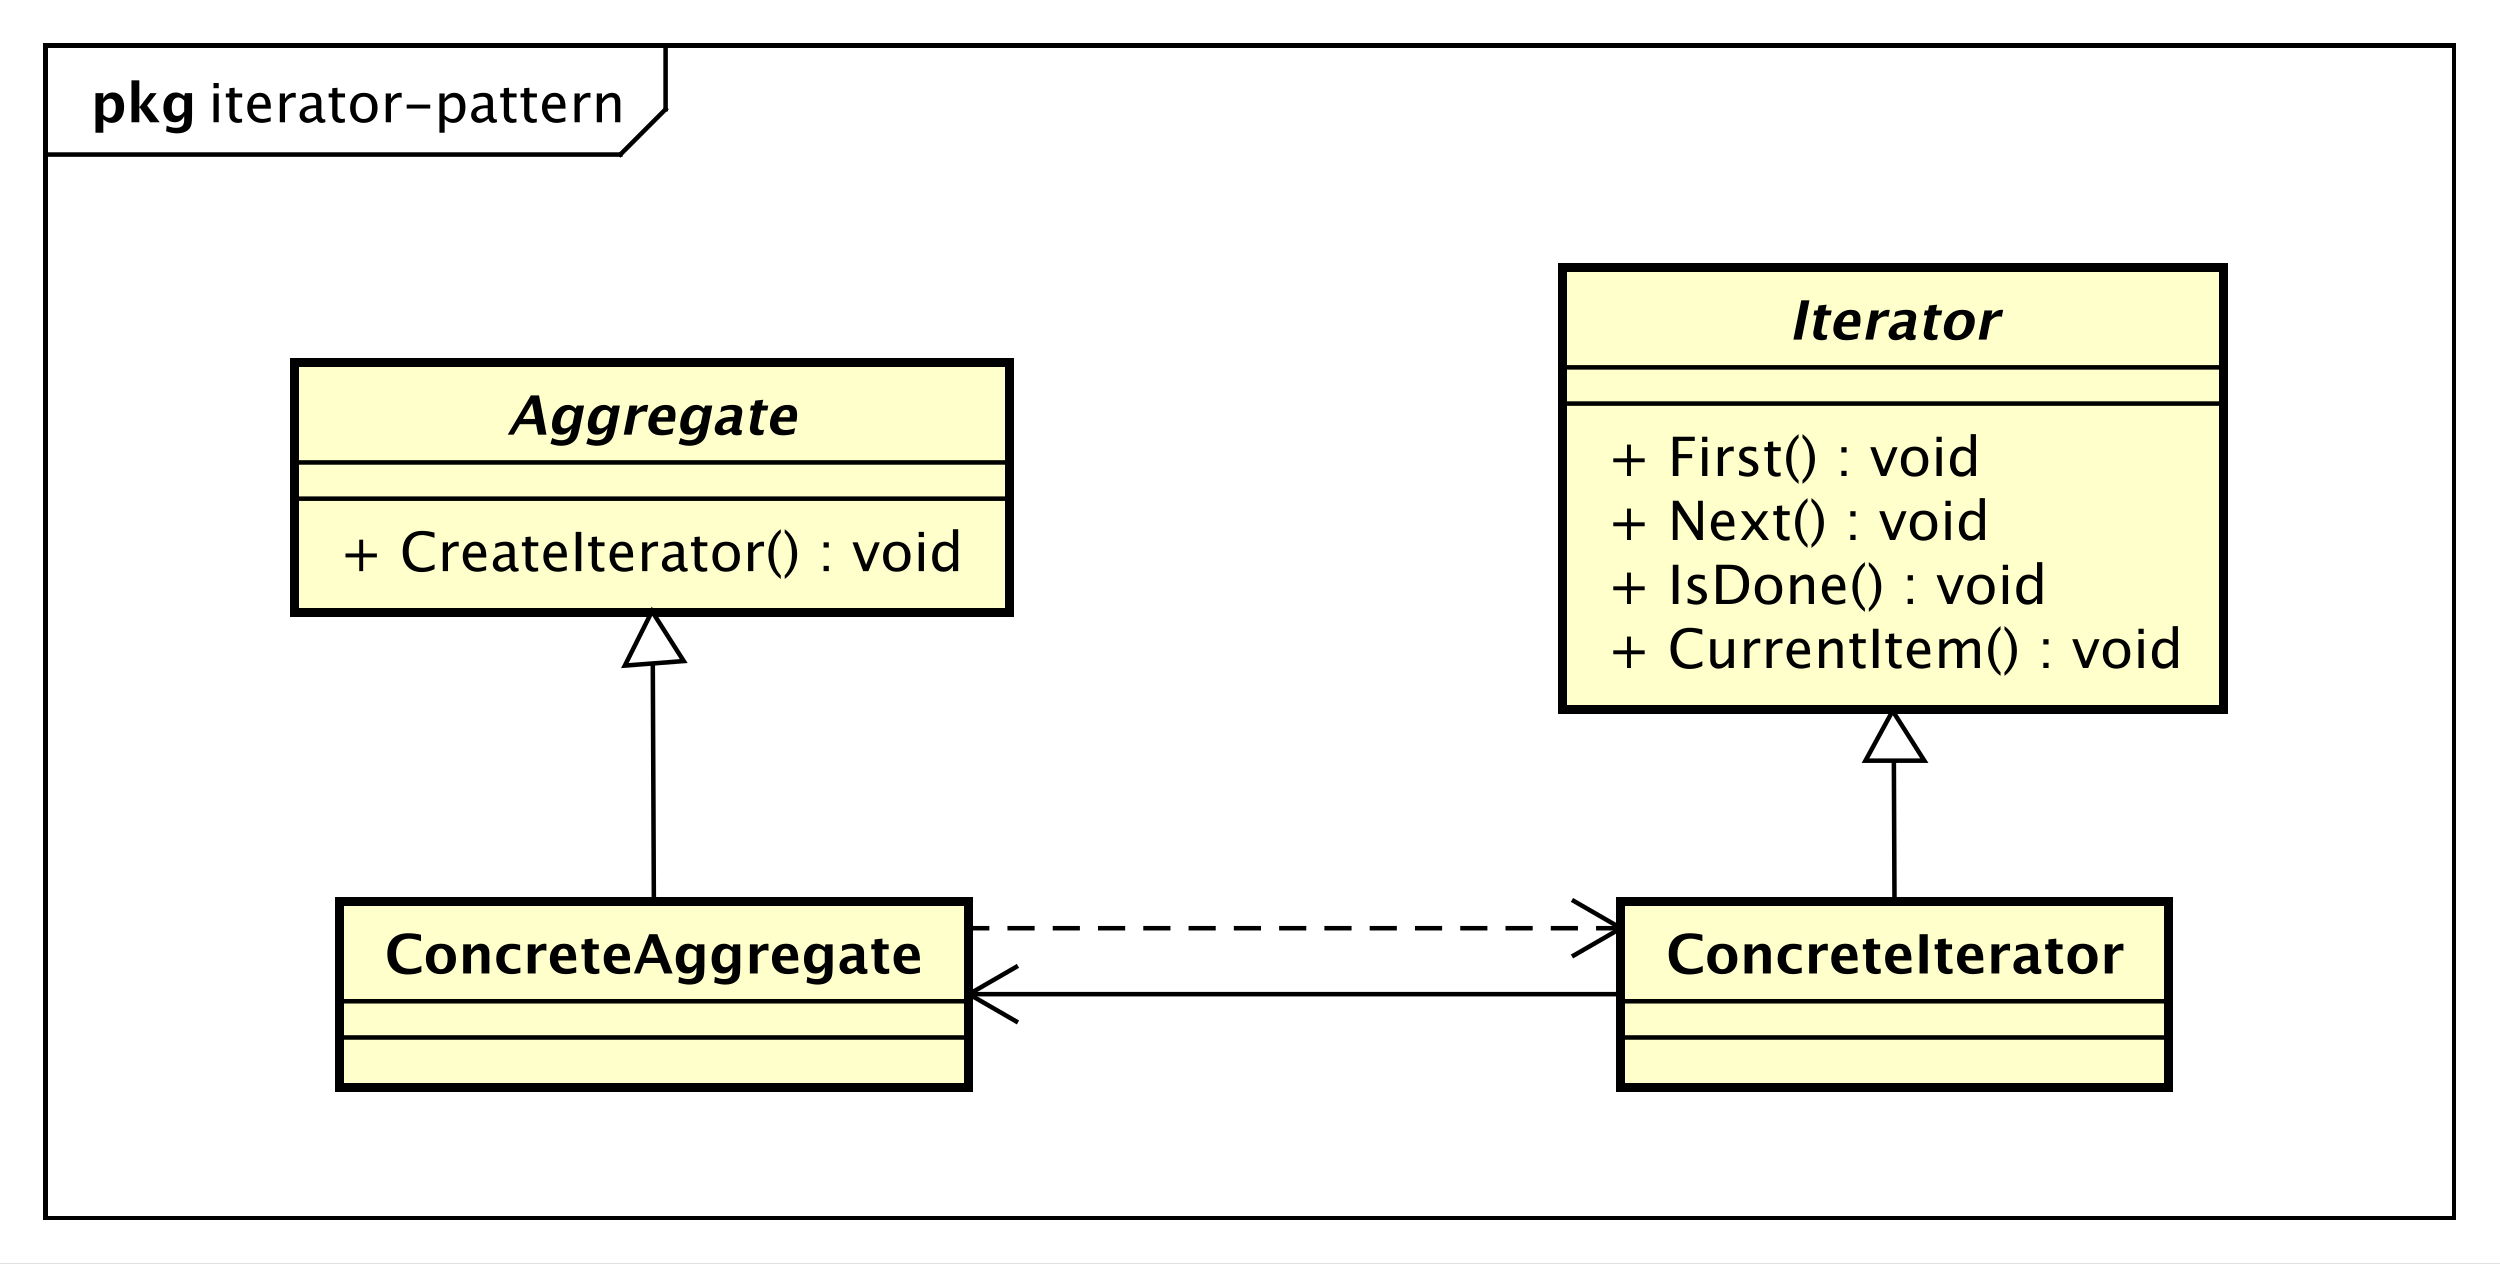 <?xml version="1.0" encoding="UTF-8"?>
<!DOCTYPE svg PUBLIC '-//W3C//DTD SVG 1.0//EN'
          'http://www.w3.org/TR/2001/REC-SVG-20010904/DTD/svg10.dtd'>
<svg xmlns:xlink="http://www.w3.org/1999/xlink" style="fill-opacity:1; color-rendering:auto; color-interpolation:auto; text-rendering:auto; stroke:black; stroke-linecap:square; stroke-miterlimit:10; shape-rendering:auto; stroke-opacity:1; fill:black; stroke-dasharray:none; font-weight:normal; stroke-width:1; font-family:&apos;Dialog&apos;; font-style:normal; stroke-linejoin:miter; font-size:12; stroke-dashoffset:0; image-rendering:auto;" width="736" height="372" xmlns="http://www.w3.org/2000/svg"
><rect width="100%" height="100%" fill="#808080" stroke="none"/><!--Generated by the Batik Graphics2D SVG Generator--><defs id="genericDefs"
  /><g
  ><defs id="defs1"
    ><clipPath clipPathUnits="userSpaceOnUse" id="clipPath1"
      ><path d="M0 0 L736 0 L736 372 L0 372 L0 0 Z"
      /></clipPath
      ><clipPath clipPathUnits="userSpaceOnUse" id="clipPath2"
      ><path d="M0 0 L552 0 L552 279 L0 279 L0 0 Z"
      /></clipPath
      ><clipPath clipPathUnits="userSpaceOnUse" id="clipPath3"
      ><path d="M-46 -27 L506 -27 L506 252 L-46 252 L-46 -27 Z"
      /></clipPath
      ><clipPath clipPathUnits="userSpaceOnUse" id="clipPath4"
      ><path d="M-20 -27 L532 -27 L532 252 L-20 252 L-20 -27 Z"
      /></clipPath
      ><clipPath clipPathUnits="userSpaceOnUse" id="clipPath5"
      ><path d="M-75 -126.133 L477 -126.133 L477 152.867 L-75 152.867 L-75 -126.133 Z"
      /></clipPath
      ><clipPath clipPathUnits="userSpaceOnUse" id="clipPath6"
      ><path d="M-112 -96 L440 -96 L440 183 L-112 183 L-112 -96 Z"
      /></clipPath
      ><clipPath clipPathUnits="userSpaceOnUse" id="clipPath7"
      ><path d="M-85 -215 L467 -215 L467 64 L-85 64 L-85 -215 Z"
      /></clipPath
      ><clipPath clipPathUnits="userSpaceOnUse" id="clipPath8"
      ><path d="M-355 -147.531 L197 -147.531 L197 131.469 L-355 131.469 L-355 -147.531 Z"
      /></clipPath
      ><clipPath clipPathUnits="userSpaceOnUse" id="clipPath9"
      ><path d="M-355 -133.398 L197 -133.398 L197 145.602 L-355 145.602 L-355 -133.398 Z"
      /></clipPath
      ><clipPath clipPathUnits="userSpaceOnUse" id="clipPath10"
      ><path d="M-355 -119.266 L197 -119.266 L197 159.734 L-355 159.734 L-355 -119.266 Z"
      /></clipPath
      ><clipPath clipPathUnits="userSpaceOnUse" id="clipPath11"
      ><path d="M-355 -105.133 L197 -105.133 L197 173.867 L-355 173.867 L-355 -105.133 Z"
      /></clipPath
      ><clipPath clipPathUnits="userSpaceOnUse" id="clipPath12"
      ><path d="M-395 -75 L157 -75 L157 204 L-395 204 L-395 -75 Z"
      /></clipPath
      ><clipPath clipPathUnits="userSpaceOnUse" id="clipPath13"
      ><path d="M-368 -215 L184 -215 L184 64 L-368 64 L-368 -215 Z"
      /></clipPath
    ></defs
    ><g style="fill:white; stroke:white;"
    ><rect x="0" y="0" width="736" style="clip-path:url(#clipPath1); stroke:none;" height="372"
    /></g
    ><g style="text-rendering:geometricPrecision; shape-rendering:crispEdges;" transform="scale(1.333,1.333)"
    ><rect x="10" y="10" width="532" style="fill:none; clip-path:url(#clipPath2);" height="259"
      /><line x1="147" x2="147" y1="11" style="clip-path:url(#clipPath2); fill:none; text-rendering:optimizeLegibility; shape-rendering:auto;" y2="24.133"
      /><line x1="147" x2="137" y1="24.133" style="clip-path:url(#clipPath2); fill:none; text-rendering:optimizeLegibility; shape-rendering:auto;" y2="34.133"
      /><line x1="137" x2="10" y1="34.133" style="clip-path:url(#clipPath2); fill:none; text-rendering:optimizeLegibility; shape-rendering:auto;" y2="34.133"
    /></g
    ><g style="font-family:sans-serif; text-rendering:optimizeLegibility;" transform="matrix(1.333,0,0,1.333,0,0) translate(46,27)"
    ><path d="M1.154 0 L1.154 -6.363 L2.309 -6.363 L2.309 0 ZM1.154 -7.518 L1.154 -8.672 L2.309 -8.672 L2.309 -7.518 ZM6.533 0.146 Q5.654 0.146 5.162 -0.357 Q4.67 -0.861 4.67 -1.758 L4.67 -5.496 L3.873 -5.496 L3.873 -6.363 L4.67 -6.363 L4.67 -7.518 L5.824 -7.629 L5.824 -6.363 L7.488 -6.363 L7.488 -5.496 L5.824 -5.496 L5.824 -1.969 Q5.824 -0.721 6.902 -0.721 Q7.131 -0.721 7.459 -0.797 L7.459 0 Q6.926 0.146 6.533 0.146 ZM13.775 -0.205 Q12.615 0.146 11.789 0.146 Q10.383 0.146 9.495 -0.788 Q8.607 -1.723 8.607 -3.211 Q8.607 -4.658 9.39 -5.584 Q10.172 -6.51 11.391 -6.51 Q12.545 -6.51 13.175 -5.689 Q13.805 -4.869 13.805 -3.357 L13.799 -3 L9.785 -3 Q10.037 -0.732 12.006 -0.732 Q12.727 -0.732 13.775 -1.119 ZM9.838 -3.867 L12.645 -3.867 Q12.645 -5.643 11.32 -5.643 Q9.99 -5.643 9.838 -3.867 ZM15.797 0 L15.797 -6.363 L16.951 -6.363 L16.951 -5.168 Q17.637 -6.504 18.943 -6.504 Q19.119 -6.504 19.312 -6.475 L19.312 -5.396 Q19.014 -5.496 18.785 -5.496 Q17.689 -5.496 16.951 -4.195 L16.951 0 ZM23.988 -0.809 Q22.951 0.146 21.99 0.146 Q21.199 0.146 20.678 -0.349 Q20.156 -0.844 20.156 -1.6 Q20.156 -2.643 21.032 -3.202 Q21.908 -3.762 23.543 -3.762 L23.818 -3.762 L23.818 -4.529 Q23.818 -5.637 22.682 -5.637 Q21.768 -5.637 20.707 -5.074 L20.707 -6.029 Q21.873 -6.504 22.893 -6.504 Q23.959 -6.504 24.466 -6.023 Q24.973 -5.543 24.973 -4.529 L24.973 -1.647 Q24.973 -0.656 25.582 -0.656 Q25.658 -0.656 25.805 -0.68 L25.887 -0.041 Q25.494 0.146 25.02 0.146 Q24.211 0.146 23.988 -0.809 ZM23.818 -1.435 L23.818 -3.082 L23.432 -3.094 Q22.482 -3.094 21.896 -2.733 Q21.311 -2.373 21.311 -1.787 Q21.311 -1.371 21.604 -1.084 Q21.896 -0.797 22.318 -0.797 Q23.039 -0.797 23.818 -1.435 ZM29.244 0.146 Q28.365 0.146 27.873 -0.357 Q27.381 -0.861 27.381 -1.758 L27.381 -5.496 L26.584 -5.496 L26.584 -6.363 L27.381 -6.363 L27.381 -7.518 L28.535 -7.629 L28.535 -6.363 L30.199 -6.363 L30.199 -5.496 L28.535 -5.496 L28.535 -1.969 Q28.535 -0.721 29.613 -0.721 Q29.842 -0.721 30.17 -0.797 L30.17 0 Q29.637 0.146 29.244 0.146 ZM34.312 0.146 Q32.947 0.146 32.133 -0.759 Q31.318 -1.664 31.318 -3.182 Q31.318 -4.717 32.136 -5.61 Q32.953 -6.504 34.353 -6.504 Q35.754 -6.504 36.571 -5.61 Q37.389 -4.717 37.389 -3.193 Q37.389 -1.635 36.568 -0.744 Q35.748 0.146 34.312 0.146 ZM34.33 -0.721 Q36.164 -0.721 36.164 -3.193 Q36.164 -5.637 34.353 -5.637 Q32.549 -5.637 32.549 -3.182 Q32.549 -0.721 34.33 -0.721 ZM39.193 0 L39.193 -6.363 L40.348 -6.363 L40.348 -5.168 Q41.033 -6.504 42.34 -6.504 Q42.516 -6.504 42.709 -6.475 L42.709 -5.396 Q42.41 -5.496 42.182 -5.496 Q41.086 -5.496 40.348 -4.195 L40.348 0 ZM43.816 -3.035 L43.816 -3.902 L49.02 -3.902 L49.02 -3.035 ZM51.047 2.314 L51.047 -6.363 L52.201 -6.363 L52.201 -5.168 Q52.91 -6.504 54.328 -6.504 Q55.477 -6.504 56.136 -5.666 Q56.795 -4.828 56.795 -3.375 Q56.795 -1.793 56.048 -0.823 Q55.301 0.146 54.082 0.146 Q52.951 0.146 52.201 -0.721 L52.201 2.314 ZM52.201 -1.518 Q53.092 -0.721 53.9 -0.721 Q55.565 -0.721 55.565 -3.258 Q55.565 -5.496 54.088 -5.496 Q53.121 -5.496 52.201 -4.447 ZM61.881 -0.809 Q60.844 0.146 59.883 0.146 Q59.092 0.146 58.57 -0.349 Q58.049 -0.844 58.049 -1.6 Q58.049 -2.643 58.925 -3.202 Q59.801 -3.762 61.435 -3.762 L61.711 -3.762 L61.711 -4.529 Q61.711 -5.637 60.574 -5.637 Q59.66 -5.637 58.6 -5.074 L58.6 -6.029 Q59.766 -6.504 60.785 -6.504 Q61.852 -6.504 62.358 -6.023 Q62.865 -5.543 62.865 -4.529 L62.865 -1.647 Q62.865 -0.656 63.475 -0.656 Q63.551 -0.656 63.697 -0.68 L63.779 -0.041 Q63.387 0.146 62.912 0.146 Q62.103 0.146 61.881 -0.809 ZM61.711 -1.435 L61.711 -3.082 L61.324 -3.094 Q60.375 -3.094 59.789 -2.733 Q59.203 -2.373 59.203 -1.787 Q59.203 -1.371 59.496 -1.084 Q59.789 -0.797 60.211 -0.797 Q60.932 -0.797 61.711 -1.435 ZM67.137 0.146 Q66.258 0.146 65.766 -0.357 Q65.273 -0.861 65.273 -1.758 L65.273 -5.496 L64.477 -5.496 L64.477 -6.363 L65.273 -6.363 L65.273 -7.518 L66.428 -7.629 L66.428 -6.363 L68.092 -6.363 L68.092 -5.496 L66.428 -5.496 L66.428 -1.969 Q66.428 -0.721 67.506 -0.721 Q67.734 -0.721 68.062 -0.797 L68.062 0 Q67.529 0.146 67.137 0.146 ZM71.625 0.146 Q70.746 0.146 70.254 -0.357 Q69.762 -0.861 69.762 -1.758 L69.762 -5.496 L68.965 -5.496 L68.965 -6.363 L69.762 -6.363 L69.762 -7.518 L70.916 -7.629 L70.916 -6.363 L72.58 -6.363 L72.58 -5.496 L70.916 -5.496 L70.916 -1.969 Q70.916 -0.721 71.994 -0.721 Q72.223 -0.721 72.551 -0.797 L72.551 0 Q72.018 0.146 71.625 0.146 ZM78.867 -0.205 Q77.707 0.146 76.881 0.146 Q75.475 0.146 74.587 -0.788 Q73.699 -1.723 73.699 -3.211 Q73.699 -4.658 74.481 -5.584 Q75.264 -6.51 76.482 -6.51 Q77.637 -6.51 78.267 -5.689 Q78.897 -4.869 78.897 -3.357 L78.891 -3 L74.877 -3 Q75.129 -0.732 77.098 -0.732 Q77.818 -0.732 78.867 -1.119 ZM74.93 -3.867 L77.736 -3.867 Q77.736 -5.643 76.412 -5.643 Q75.082 -5.643 74.93 -3.867 ZM80.889 0 L80.889 -6.363 L82.043 -6.363 L82.043 -5.168 Q82.728 -6.504 84.035 -6.504 Q84.211 -6.504 84.404 -6.475 L84.404 -5.396 Q84.106 -5.496 83.877 -5.496 Q82.781 -5.496 82.043 -4.195 L82.043 0 ZM85.799 0 L85.799 -6.363 L86.953 -6.363 L86.953 -5.168 Q87.867 -6.504 89.191 -6.504 Q90.018 -6.504 90.51 -5.979 Q91.002 -5.455 91.002 -4.57 L91.002 0 L89.848 0 L89.848 -4.195 Q89.848 -4.904 89.64 -5.206 Q89.432 -5.508 88.951 -5.508 Q87.891 -5.508 86.953 -4.119 L86.953 0 Z" style="stroke:none; clip-path:url(#clipPath3);"
    /></g
    ><g style="text-rendering:optimizeLegibility; font-weight:bold; font-family:sans-serif;" transform="matrix(1.333,0,0,1.333,0,0) translate(20,27)"
    ><path d="M1.084 2.314 L1.084 -6.434 L2.818 -6.434 L2.818 -5.221 Q3.486 -6.58 4.922 -6.58 Q6.082 -6.58 6.747 -5.731 Q7.412 -4.881 7.412 -3.393 Q7.412 -1.775 6.662 -0.815 Q5.912 0.146 4.652 0.146 Q3.639 0.146 2.818 -0.65 L2.818 2.314 ZM2.818 -1.682 Q3.451 -0.979 4.166 -0.979 Q4.805 -0.979 5.186 -1.597 Q5.566 -2.215 5.566 -3.246 Q5.566 -5.221 4.295 -5.221 Q3.527 -5.221 2.818 -4.231 ZM9.035 0 L9.035 -9.252 L10.77 -9.252 L10.77 -3.434 L10.881 -3.434 L13.172 -6.434 L14.613 -6.434 L12.498 -3.68 L15.275 0 L13.166 0 L10.881 -3.217 L10.77 -3.217 L10.77 0 ZM16.676 1.998 L16.816 0.738 Q17.889 1.23 18.861 1.23 Q19.822 1.23 20.25 0.82 Q20.678 0.41 20.678 -0.51 L20.678 -1.389 Q20.045 0 18.586 0 Q17.438 0 16.764 -0.858 Q16.09 -1.717 16.09 -3.182 Q16.09 -4.723 16.846 -5.651 Q17.602 -6.58 18.855 -6.58 Q19.84 -6.58 20.678 -5.783 L20.859 -6.434 L22.418 -6.434 L22.418 -1.523 Q22.418 -0.053 22.239 0.598 Q22.061 1.248 21.545 1.705 Q20.678 2.455 19.102 2.455 Q17.982 2.455 16.676 1.998 ZM20.678 -2.397 L20.678 -4.769 Q20.051 -5.479 19.365 -5.479 Q18.709 -5.479 18.322 -4.881 Q17.936 -4.283 17.936 -3.275 Q17.936 -1.389 19.148 -1.389 Q19.986 -1.389 20.678 -2.397 Z" style="stroke:none; clip-path:url(#clipPath4);"
    /></g
    ><g transform="matrix(1.333,0,0,1.333,0,0)" style="fill:rgb(255,255,204); text-rendering:geometricPrecision; font-family:sans-serif; shape-rendering:crispEdges; stroke:rgb(255,255,204); font-weight:bold; stroke-width:2;"
    ><rect x="65" y="80" width="158" style="clip-path:url(#clipPath2); stroke:none;" height="55.266"
      /><rect x="65" y="80" width="158" style="clip-path:url(#clipPath2); fill:none; stroke:black;" height="55.266"
    /></g
    ><g style="text-rendering:optimizeLegibility; stroke-width:2; font-family:sans-serif;" transform="matrix(1.333,0,0,1.333,0,0) translate(75,126.133)"
    ><path d="M4.336 0 L4.336 -3.035 L1.301 -3.035 L1.301 -3.902 L4.336 -3.902 L4.336 -6.938 L5.203 -6.938 L5.203 -3.902 L8.238 -3.902 L8.238 -3.035 L5.203 -3.035 L5.203 0 ZM18.17 0.217 Q16.148 0.217 15.047 -0.97 Q13.945 -2.156 13.945 -4.33 Q13.945 -6.498 15.067 -7.693 Q16.189 -8.889 18.229 -8.889 Q19.395 -8.889 20.959 -8.508 L20.959 -7.354 Q19.178 -7.969 18.211 -7.969 Q16.799 -7.969 16.025 -7.014 Q15.252 -6.059 15.252 -4.318 Q15.252 -2.66 16.078 -1.702 Q16.904 -0.744 18.334 -0.744 Q19.564 -0.744 20.971 -1.5 L20.971 -0.445 Q19.688 0.217 18.17 0.217 ZM22.793 0 L22.793 -6.363 L23.947 -6.363 L23.947 -5.168 Q24.633 -6.504 25.939 -6.504 Q26.115 -6.504 26.309 -6.475 L26.309 -5.396 Q26.01 -5.496 25.781 -5.496 Q24.686 -5.496 23.947 -4.195 L23.947 0 ZM32.367 -0.205 Q31.207 0.146 30.381 0.146 Q28.975 0.146 28.087 -0.788 Q27.199 -1.723 27.199 -3.211 Q27.199 -4.658 27.981 -5.584 Q28.764 -6.51 29.982 -6.51 Q31.137 -6.51 31.767 -5.689 Q32.397 -4.869 32.397 -3.357 L32.391 -3 L28.377 -3 Q28.629 -0.732 30.598 -0.732 Q31.318 -0.732 32.367 -1.119 ZM28.43 -3.867 L31.236 -3.867 Q31.236 -5.643 29.912 -5.643 Q28.582 -5.643 28.43 -3.867 ZM37.67 -0.809 Q36.633 0.146 35.672 0.146 Q34.881 0.146 34.359 -0.349 Q33.838 -0.844 33.838 -1.6 Q33.838 -2.643 34.714 -3.202 Q35.59 -3.762 37.225 -3.762 L37.5 -3.762 L37.5 -4.529 Q37.5 -5.637 36.363 -5.637 Q35.449 -5.637 34.389 -5.074 L34.389 -6.029 Q35.555 -6.504 36.574 -6.504 Q37.641 -6.504 38.148 -6.023 Q38.654 -5.543 38.654 -4.529 L38.654 -1.647 Q38.654 -0.656 39.264 -0.656 Q39.34 -0.656 39.486 -0.68 L39.568 -0.041 Q39.176 0.146 38.701 0.146 Q37.893 0.146 37.67 -0.809 ZM37.5 -1.435 L37.5 -3.082 L37.113 -3.094 Q36.164 -3.094 35.578 -2.733 Q34.992 -2.373 34.992 -1.787 Q34.992 -1.371 35.285 -1.084 Q35.578 -0.797 36 -0.797 Q36.721 -0.797 37.5 -1.435 ZM42.926 0.146 Q42.047 0.146 41.555 -0.357 Q41.062 -0.861 41.062 -1.758 L41.062 -5.496 L40.266 -5.496 L40.266 -6.363 L41.062 -6.363 L41.062 -7.518 L42.217 -7.629 L42.217 -6.363 L43.881 -6.363 L43.881 -5.496 L42.217 -5.496 L42.217 -1.969 Q42.217 -0.721 43.295 -0.721 Q43.523 -0.721 43.852 -0.797 L43.852 0 Q43.318 0.146 42.926 0.146 ZM50.168 -0.205 Q49.008 0.146 48.182 0.146 Q46.775 0.146 45.888 -0.788 Q45 -1.723 45 -3.211 Q45 -4.658 45.782 -5.584 Q46.565 -6.51 47.783 -6.51 Q48.938 -6.51 49.567 -5.689 Q50.197 -4.869 50.197 -3.357 L50.191 -3 L46.178 -3 Q46.43 -0.732 48.398 -0.732 Q49.119 -0.732 50.168 -1.119 ZM46.23 -3.867 L49.037 -3.867 Q49.037 -5.643 47.713 -5.643 Q46.383 -5.643 46.23 -3.867 ZM52.148 0 L52.148 -8.672 L53.379 -8.672 L53.379 0 ZM57.557 0.146 Q56.678 0.146 56.185 -0.357 Q55.693 -0.861 55.693 -1.758 L55.693 -5.496 L54.897 -5.496 L54.897 -6.363 L55.693 -6.363 L55.693 -7.518 L56.848 -7.629 L56.848 -6.363 L58.512 -6.363 L58.512 -5.496 L56.848 -5.496 L56.848 -1.969 Q56.848 -0.721 57.926 -0.721 Q58.154 -0.721 58.482 -0.797 L58.482 0 Q57.949 0.146 57.557 0.146 ZM64.799 -0.205 Q63.639 0.146 62.812 0.146 Q61.406 0.146 60.519 -0.788 Q59.631 -1.723 59.631 -3.211 Q59.631 -4.658 60.413 -5.584 Q61.195 -6.51 62.414 -6.51 Q63.568 -6.51 64.198 -5.689 Q64.828 -4.869 64.828 -3.357 L64.822 -3 L60.809 -3 Q61.06 -0.732 63.029 -0.732 Q63.75 -0.732 64.799 -1.119 ZM60.861 -3.867 L63.668 -3.867 Q63.668 -5.643 62.344 -5.643 Q61.014 -5.643 60.861 -3.867 ZM66.82 0 L66.82 -6.363 L67.975 -6.363 L67.975 -5.168 Q68.66 -6.504 69.967 -6.504 Q70.143 -6.504 70.336 -6.475 L70.336 -5.396 Q70.037 -5.496 69.809 -5.496 Q68.713 -5.496 67.975 -4.195 L67.975 0 ZM75.012 -0.809 Q73.975 0.146 73.014 0.146 Q72.223 0.146 71.701 -0.349 Q71.18 -0.844 71.18 -1.6 Q71.18 -2.643 72.056 -3.202 Q72.932 -3.762 74.566 -3.762 L74.842 -3.762 L74.842 -4.529 Q74.842 -5.637 73.705 -5.637 Q72.791 -5.637 71.731 -5.074 L71.731 -6.029 Q72.897 -6.504 73.916 -6.504 Q74.982 -6.504 75.489 -6.023 Q75.996 -5.543 75.996 -4.529 L75.996 -1.647 Q75.996 -0.656 76.606 -0.656 Q76.682 -0.656 76.828 -0.68 L76.91 -0.041 Q76.518 0.146 76.043 0.146 Q75.234 0.146 75.012 -0.809 ZM74.842 -1.435 L74.842 -3.082 L74.455 -3.094 Q73.506 -3.094 72.92 -2.733 Q72.334 -2.373 72.334 -1.787 Q72.334 -1.371 72.627 -1.084 Q72.92 -0.797 73.342 -0.797 Q74.062 -0.797 74.842 -1.435 ZM80.268 0.146 Q79.389 0.146 78.897 -0.357 Q78.404 -0.861 78.404 -1.758 L78.404 -5.496 L77.607 -5.496 L77.607 -6.363 L78.404 -6.363 L78.404 -7.518 L79.559 -7.629 L79.559 -6.363 L81.223 -6.363 L81.223 -5.496 L79.559 -5.496 L79.559 -1.969 Q79.559 -0.721 80.637 -0.721 Q80.865 -0.721 81.193 -0.797 L81.193 0 Q80.66 0.146 80.268 0.146 ZM85.336 0.146 Q83.971 0.146 83.156 -0.759 Q82.342 -1.664 82.342 -3.182 Q82.342 -4.717 83.159 -5.61 Q83.977 -6.504 85.377 -6.504 Q86.777 -6.504 87.595 -5.61 Q88.412 -4.717 88.412 -3.193 Q88.412 -1.635 87.592 -0.744 Q86.772 0.146 85.336 0.146 ZM85.353 -0.721 Q87.188 -0.721 87.188 -3.193 Q87.188 -5.637 85.377 -5.637 Q83.572 -5.637 83.572 -3.182 Q83.572 -0.721 85.353 -0.721 ZM90.217 0 L90.217 -6.363 L91.371 -6.363 L91.371 -5.168 Q92.057 -6.504 93.363 -6.504 Q93.539 -6.504 93.732 -6.475 L93.732 -5.396 Q93.434 -5.496 93.205 -5.496 Q92.109 -5.496 91.371 -4.195 L91.371 0 ZM97.441 0.938 L97.441 1.734 Q96.176 0.873 95.435 -0.606 Q94.693 -2.086 94.693 -3.762 Q94.693 -5.432 95.435 -6.911 Q96.176 -8.391 97.441 -9.252 L97.441 -8.455 Q96.58 -7.518 96.214 -6.439 Q95.848 -5.361 95.848 -3.762 Q95.848 -2.156 96.214 -1.078 Q96.58 0 97.441 0.938 ZM98.309 0.938 L98.309 1.734 Q99.574 0.873 100.315 -0.606 Q101.057 -2.086 101.057 -3.762 Q101.057 -5.432 100.315 -6.911 Q99.574 -8.391 98.309 -9.252 L98.309 -8.455 Q99.17 -7.518 99.536 -6.439 Q99.902 -5.361 99.902 -3.762 Q99.902 -2.156 99.536 -1.078 Q99.17 0 98.309 0.938 ZM106.893 0 L106.893 -1.154 L108.047 -1.154 L108.047 0 ZM106.893 -5.203 L106.893 -6.363 L108.047 -6.363 L108.047 -5.203 ZM115.641 0 L113.273 -6.363 L114.428 -6.363 L116.279 -1.412 L118.231 -6.363 L119.309 -6.363 L116.795 0 ZM123.023 0.146 Q121.658 0.146 120.844 -0.759 Q120.029 -1.664 120.029 -3.182 Q120.029 -4.717 120.847 -5.61 Q121.664 -6.504 123.064 -6.504 Q124.465 -6.504 125.282 -5.61 Q126.1 -4.717 126.1 -3.193 Q126.1 -1.635 125.279 -0.744 Q124.459 0.146 123.023 0.146 ZM123.041 -0.721 Q124.875 -0.721 124.875 -3.193 Q124.875 -5.637 123.064 -5.637 Q121.26 -5.637 121.26 -3.182 Q121.26 -0.721 123.041 -0.721 ZM127.904 0 L127.904 -6.363 L129.059 -6.363 L129.059 0 ZM127.904 -7.518 L127.904 -8.672 L129.059 -8.672 L129.059 -7.518 ZM135.457 0 L135.457 -1.195 Q134.754 0.146 133.336 0.146 Q132.188 0.146 131.528 -0.691 Q130.869 -1.529 130.869 -2.982 Q130.869 -4.57 131.616 -5.537 Q132.363 -6.504 133.582 -6.504 Q134.713 -6.504 135.457 -5.637 L135.457 -9.252 L136.617 -9.252 L136.617 0 ZM135.457 -4.846 Q134.56 -5.637 133.758 -5.637 Q132.1 -5.637 132.1 -3.1 Q132.1 -0.867 133.576 -0.867 Q134.537 -0.867 135.457 -1.916 Z" style="stroke:none; clip-path:url(#clipPath5);"
    /></g
    ><g style="font-family:sans-serif; text-rendering:optimizeLegibility;" transform="matrix(1.333,0,0,1.333,0,0)"
    ><line x1="65" x2="223" y1="110.133" style="fill:none; clip-path:url(#clipPath2);" y2="110.133"
      /><line x1="65" x2="223" y1="102.133" style="fill:none; clip-path:url(#clipPath2);" y2="102.133"
    /></g
    ><g style="font-style:italic; text-rendering:optimizeLegibility; font-weight:bold; font-family:sans-serif;" transform="matrix(1.333,0,0,1.333,0,0) translate(112,96)"
    ><path d="M0.135 0 L5.244 -8.672 L7.049 -8.672 L8.69 0 L6.838 0 L6.398 -2.314 L2.812 -2.314 L1.447 0 ZM3.489 -3.469 L6.184 -3.469 L5.528 -6.926 ZM9.567 1.998 L9.96 0.738 Q10.934 1.23 11.906 1.23 Q12.867 1.23 13.377 0.82 Q13.887 0.41 14.071 -0.51 L14.246 -1.389 Q13.336 0 11.877 0 Q10.729 0 10.226 -0.858 Q9.724 -1.717 10.017 -3.182 Q10.325 -4.723 11.267 -5.651 Q12.209 -6.58 13.463 -6.58 Q14.447 -6.58 15.125 -5.783 L15.437 -6.434 L16.996 -6.434 L16.014 -1.523 Q15.72 -0.053 15.411 0.598 Q15.102 1.248 14.495 1.705 Q13.478 2.455 11.902 2.455 Q10.782 2.455 9.567 1.998 ZM14.448 -2.397 L14.923 -4.769 Q14.438 -5.479 13.752 -5.479 Q13.096 -5.479 12.589 -4.881 Q12.083 -4.283 11.882 -3.275 Q11.504 -1.389 12.717 -1.389 Q13.555 -1.389 14.448 -2.397 ZM17.483 1.998 L17.876 0.738 Q18.85 1.23 19.822 1.23 Q20.783 1.23 21.293 0.82 Q21.803 0.41 21.987 -0.51 L22.163 -1.389 Q21.252 0 19.793 0 Q18.645 0 18.142 -0.858 Q17.64 -1.717 17.933 -3.182 Q18.241 -4.723 19.183 -5.651 Q20.125 -6.58 21.378 -6.58 Q22.363 -6.58 23.041 -5.783 L23.353 -6.434 L24.912 -6.434 L23.93 -1.523 Q23.636 -0.053 23.327 0.598 Q23.018 1.248 22.411 1.705 Q21.394 2.455 19.818 2.455 Q18.698 2.455 17.483 1.998 ZM22.364 -2.397 L22.839 -4.769 Q22.354 -5.479 21.668 -5.479 Q21.012 -5.479 20.506 -4.881 Q19.999 -4.283 19.798 -3.275 Q19.42 -1.389 20.633 -1.389 Q21.471 -1.389 22.364 -2.397 ZM25.752 0 L27.039 -6.434 L28.773 -6.434 L28.53 -5.221 Q29.476 -6.58 30.853 -6.58 Q31.017 -6.58 31.168 -6.545 L30.859 -4.998 Q30.517 -5.133 30.2 -5.133 Q29.163 -5.133 28.303 -4.084 L27.486 0 ZM36.489 -0.217 Q35.18 0.146 34.072 0.146 Q32.461 0.146 31.712 -0.768 Q30.963 -1.682 31.28 -3.264 Q31.578 -4.758 32.613 -5.669 Q33.648 -6.58 35.048 -6.58 Q36.461 -6.58 36.933 -5.689 Q37.405 -4.799 37.02 -2.871 L33.029 -2.871 Q32.837 -1.031 34.683 -1.031 Q35.556 -1.031 36.732 -1.435 ZM33.202 -3.85 L35.51 -3.85 Q35.84 -5.496 34.779 -5.496 Q33.701 -5.496 33.202 -3.85 ZM37.886 1.998 L38.278 0.738 Q39.252 1.23 40.225 1.23 Q41.185 1.23 41.695 0.82 Q42.205 0.41 42.389 -0.51 L42.565 -1.389 Q41.654 0 40.195 0 Q39.047 0 38.545 -0.858 Q38.043 -1.717 38.336 -3.182 Q38.644 -4.723 39.585 -5.651 Q40.527 -6.58 41.781 -6.58 Q42.765 -6.58 43.444 -5.783 L43.755 -6.434 L45.314 -6.434 L44.332 -1.523 Q44.038 -0.053 43.729 0.598 Q43.42 1.248 42.813 1.705 Q41.796 2.455 40.22 2.455 Q39.101 2.455 37.886 1.998 ZM42.766 -2.397 L43.241 -4.769 Q42.756 -5.479 42.07 -5.479 Q41.414 -5.479 40.908 -4.881 Q40.402 -4.283 40.2 -3.275 Q39.823 -1.389 41.035 -1.389 Q41.873 -1.389 42.766 -2.397 ZM49.445 -0.691 Q48.41 0.146 47.42 0.146 Q46.576 0.146 46.152 -0.369 Q45.728 -0.885 45.892 -1.705 Q46.105 -2.772 47.073 -3.349 Q48.041 -3.926 49.629 -3.926 L50.092 -3.926 L50.209 -4.512 Q50.409 -5.514 49.267 -5.514 Q48.253 -5.514 47.101 -4.939 L47.34 -6.135 Q48.607 -6.58 49.761 -6.58 Q52.287 -6.58 51.885 -4.57 L51.315 -1.723 Q51.164 -0.967 51.65 -0.967 Q51.738 -0.967 51.884 -0.99 L51.73 -0.018 Q51.147 0.146 50.725 0.146 Q49.658 0.146 49.521 -0.691 ZM49.631 -1.623 L49.893 -2.93 L49.482 -2.93 Q47.801 -2.93 47.59 -1.875 Q47.518 -1.518 47.713 -1.274 Q47.907 -1.031 48.265 -1.031 Q48.874 -1.031 49.631 -1.623 ZM56.532 -0.035 Q55.875 0.146 55.518 0.146 Q53.262 0.146 53.684 -1.963 L54.361 -5.35 L53.64 -5.35 L53.857 -6.434 L54.578 -6.434 L54.794 -7.518 L56.569 -7.717 L56.312 -6.434 L57.689 -6.434 L57.472 -5.35 L56.095 -5.35 L55.464 -2.191 Q55.227 -1.008 56.194 -1.008 Q56.416 -1.008 56.743 -1.09 ZM63.354 -0.217 Q62.045 0.146 60.938 0.146 Q59.326 0.146 58.577 -0.768 Q57.828 -1.682 58.145 -3.264 Q58.444 -4.758 59.478 -5.669 Q60.513 -6.58 61.914 -6.58 Q63.326 -6.58 63.798 -5.689 Q64.27 -4.799 63.885 -2.871 L59.895 -2.871 Q59.702 -1.031 61.548 -1.031 Q62.421 -1.031 63.598 -1.435 ZM60.067 -3.85 L62.375 -3.85 Q62.705 -5.496 61.644 -5.496 Q60.566 -5.496 60.067 -3.85 Z" style="stroke:none; clip-path:url(#clipPath6);"
    /></g
    ><g transform="matrix(1.333,0,0,1.333,0,0)" style="fill:rgb(255,255,204); text-rendering:geometricPrecision; font-family:sans-serif; shape-rendering:crispEdges; font-style:italic; stroke:rgb(255,255,204); font-weight:bold; stroke-width:2;"
    ><rect x="75" y="199" width="139" style="clip-path:url(#clipPath2); stroke:none;" height="41.133"
      /><rect x="75" y="199" width="139" style="clip-path:url(#clipPath2); fill:none; stroke:black;" height="41.133"
    /></g
    ><g style="font-style:italic; text-rendering:optimizeLegibility; font-weight:bold; font-family:sans-serif;" transform="matrix(1.333,0,0,1.333,0,0)"
    ><line x1="75" x2="214" y1="229.133" style="fill:none; clip-path:url(#clipPath2);" y2="229.133"
      /><line x1="75" x2="214" y1="221.133" style="fill:none; clip-path:url(#clipPath2);" y2="221.133"
    /></g
    ><g style="text-rendering:optimizeLegibility; font-weight:bold; font-family:sans-serif;" transform="matrix(1.333,0,0,1.333,0,0) translate(85,215)"
    ><path d="M8.062 -0.346 Q6.803 0.217 5.057 0.217 Q2.924 0.217 1.734 -0.984 Q0.545 -2.186 0.545 -4.336 Q0.545 -6.527 1.743 -7.708 Q2.941 -8.889 5.162 -8.889 Q6.58 -8.889 7.981 -8.555 L7.981 -7.143 Q6.393 -7.699 5.32 -7.699 Q3.949 -7.699 3.205 -6.829 Q2.461 -5.959 2.461 -4.359 Q2.461 -2.789 3.261 -1.91 Q4.061 -1.031 5.484 -1.031 Q6.762 -1.031 8.062 -1.676 ZM12.334 0.146 Q10.828 0.146 9.94 -0.765 Q9.053 -1.676 9.053 -3.217 Q9.053 -4.775 9.946 -5.678 Q10.84 -6.58 12.375 -6.58 Q13.916 -6.58 14.81 -5.678 Q15.703 -4.775 15.703 -3.228 Q15.703 -1.647 14.807 -0.75 Q13.91 0.146 12.334 0.146 ZM12.363 -0.938 Q13.857 -0.938 13.857 -3.228 Q13.857 -4.277 13.462 -4.887 Q13.066 -5.496 12.375 -5.496 Q11.69 -5.496 11.294 -4.887 Q10.898 -4.277 10.898 -3.217 Q10.898 -2.168 11.291 -1.553 Q11.684 -0.938 12.363 -0.938 ZM17.297 0 L17.297 -6.434 L19.031 -6.434 L19.031 -5.221 Q19.881 -6.58 21.223 -6.58 Q22.084 -6.58 22.582 -6.035 Q23.08 -5.49 23.08 -4.547 L23.08 0 L21.346 0 L21.346 -4.119 Q21.346 -5.215 20.619 -5.215 Q19.793 -5.215 19.031 -4.049 L19.031 0 ZM29.924 -0.141 Q28.846 0.146 27.926 0.146 Q26.385 0.146 25.491 -0.759 Q24.598 -1.664 24.598 -3.223 Q24.598 -4.799 25.518 -5.689 Q26.438 -6.58 28.061 -6.58 Q28.846 -6.58 29.871 -6.328 L29.871 -5.074 Q28.805 -5.42 28.166 -5.42 Q27.387 -5.42 26.912 -4.822 Q26.438 -4.225 26.438 -3.234 Q26.438 -2.221 26.95 -1.611 Q27.463 -1.002 28.318 -1.002 Q29.098 -1.002 29.924 -1.342 ZM31.564 0 L31.564 -6.434 L33.299 -6.434 L33.299 -5.221 Q33.973 -6.58 35.35 -6.58 Q35.514 -6.58 35.672 -6.545 L35.672 -4.998 Q35.303 -5.133 34.986 -5.133 Q33.949 -5.133 33.299 -4.084 L33.299 0 ZM42.258 -0.217 Q41.022 0.146 39.914 0.146 Q38.303 0.146 37.371 -0.768 Q36.44 -1.682 36.44 -3.264 Q36.44 -4.758 37.292 -5.669 Q38.145 -6.58 39.545 -6.58 Q40.957 -6.58 41.607 -5.689 Q42.258 -4.799 42.258 -2.871 L38.268 -2.871 Q38.443 -1.031 40.289 -1.031 Q41.162 -1.031 42.258 -1.435 ZM38.244 -3.85 L40.553 -3.85 Q40.553 -5.496 39.492 -5.496 Q38.414 -5.496 38.244 -3.85 ZM47.367 -0.035 Q46.746 0.146 46.389 0.146 Q44.133 0.146 44.133 -1.963 L44.133 -5.35 L43.412 -5.35 L43.412 -6.434 L44.133 -6.434 L44.133 -7.518 L45.867 -7.717 L45.867 -6.434 L47.244 -6.434 L47.244 -5.35 L45.867 -5.35 L45.867 -2.191 Q45.867 -1.008 46.834 -1.008 Q47.057 -1.008 47.367 -1.09 ZM54.152 -0.217 Q52.916 0.146 51.809 0.146 Q50.197 0.146 49.266 -0.768 Q48.334 -1.682 48.334 -3.264 Q48.334 -4.758 49.187 -5.669 Q50.039 -6.58 51.44 -6.58 Q52.852 -6.58 53.502 -5.689 Q54.152 -4.799 54.152 -2.871 L50.162 -2.871 Q50.338 -1.031 52.184 -1.031 Q53.057 -1.031 54.152 -1.435 ZM50.139 -3.85 L52.447 -3.85 Q52.447 -5.496 51.387 -5.496 Q50.309 -5.496 50.139 -3.85 ZM54.996 0 L58.371 -8.672 L60.176 -8.672 L63.551 0 L61.699 0 L60.797 -2.314 L57.211 -2.314 L56.309 0 ZM57.656 -3.469 L60.352 -3.469 L59.004 -6.926 ZM64.828 1.998 L64.969 0.738 Q66.041 1.23 67.014 1.23 Q67.975 1.23 68.402 0.82 Q68.83 0.41 68.83 -0.51 L68.83 -1.389 Q68.197 0 66.738 0 Q65.59 0 64.916 -0.858 Q64.242 -1.717 64.242 -3.182 Q64.242 -4.723 64.998 -5.651 Q65.754 -6.58 67.008 -6.58 Q67.992 -6.58 68.83 -5.783 L69.012 -6.434 L70.57 -6.434 L70.57 -1.523 Q70.57 -0.053 70.392 0.598 Q70.213 1.248 69.697 1.705 Q68.83 2.455 67.254 2.455 Q66.135 2.455 64.828 1.998 ZM68.83 -2.397 L68.83 -4.769 Q68.203 -5.479 67.518 -5.479 Q66.861 -5.479 66.475 -4.881 Q66.088 -4.283 66.088 -3.275 Q66.088 -1.389 67.301 -1.389 Q68.139 -1.389 68.83 -2.397 ZM72.744 1.998 L72.885 0.738 Q73.957 1.23 74.93 1.23 Q75.891 1.23 76.318 0.82 Q76.746 0.41 76.746 -0.51 L76.746 -1.389 Q76.113 0 74.654 0 Q73.506 0 72.832 -0.858 Q72.158 -1.717 72.158 -3.182 Q72.158 -4.723 72.914 -5.651 Q73.67 -6.58 74.924 -6.58 Q75.908 -6.58 76.746 -5.783 L76.928 -6.434 L78.486 -6.434 L78.486 -1.523 Q78.486 -0.053 78.308 0.598 Q78.129 1.248 77.613 1.705 Q76.746 2.455 75.17 2.455 Q74.051 2.455 72.744 1.998 ZM76.746 -2.397 L76.746 -4.769 Q76.119 -5.479 75.434 -5.479 Q74.777 -5.479 74.391 -4.881 Q74.004 -4.283 74.004 -3.275 Q74.004 -1.389 75.217 -1.389 Q76.055 -1.389 76.746 -2.397 ZM80.613 0 L80.613 -6.434 L82.348 -6.434 L82.348 -5.221 Q83.022 -6.58 84.398 -6.58 Q84.562 -6.58 84.721 -6.545 L84.721 -4.998 Q84.352 -5.133 84.035 -5.133 Q82.998 -5.133 82.348 -4.084 L82.348 0 ZM91.307 -0.217 Q90.07 0.146 88.963 0.146 Q87.352 0.146 86.42 -0.768 Q85.488 -1.682 85.488 -3.264 Q85.488 -4.758 86.341 -5.669 Q87.193 -6.58 88.594 -6.58 Q90.006 -6.58 90.656 -5.689 Q91.307 -4.799 91.307 -2.871 L87.316 -2.871 Q87.492 -1.031 89.338 -1.031 Q90.211 -1.031 91.307 -1.435 ZM87.293 -3.85 L89.602 -3.85 Q89.602 -5.496 88.541 -5.496 Q87.463 -5.496 87.293 -3.85 ZM93.147 1.998 L93.287 0.738 Q94.359 1.23 95.332 1.23 Q96.293 1.23 96.721 0.82 Q97.148 0.41 97.148 -0.51 L97.148 -1.389 Q96.516 0 95.057 0 Q93.908 0 93.234 -0.858 Q92.561 -1.717 92.561 -3.182 Q92.561 -4.723 93.316 -5.651 Q94.072 -6.58 95.326 -6.58 Q96.311 -6.58 97.148 -5.783 L97.33 -6.434 L98.889 -6.434 L98.889 -1.523 Q98.889 -0.053 98.71 0.598 Q98.531 1.248 98.016 1.705 Q97.148 2.455 95.572 2.455 Q94.453 2.455 93.147 1.998 ZM97.148 -2.397 L97.148 -4.769 Q96.522 -5.479 95.836 -5.479 Q95.18 -5.479 94.793 -4.881 Q94.406 -4.283 94.406 -3.275 Q94.406 -1.389 95.619 -1.389 Q96.457 -1.389 97.148 -2.397 ZM104.168 -0.691 Q103.301 0.146 102.311 0.146 Q101.467 0.146 100.939 -0.369 Q100.412 -0.885 100.412 -1.705 Q100.412 -2.772 101.265 -3.349 Q102.117 -3.926 103.705 -3.926 L104.168 -3.926 L104.168 -4.512 Q104.168 -5.514 103.025 -5.514 Q102.012 -5.514 100.975 -4.939 L100.975 -6.135 Q102.152 -6.58 103.307 -6.58 Q105.832 -6.58 105.832 -4.57 L105.832 -1.723 Q105.832 -0.967 106.318 -0.967 Q106.406 -0.967 106.547 -0.99 L106.588 -0.018 Q106.037 0.146 105.615 0.146 Q104.549 0.146 104.244 -0.691 ZM104.168 -1.623 L104.168 -2.93 L103.758 -2.93 Q102.076 -2.93 102.076 -1.875 Q102.076 -1.518 102.319 -1.274 Q102.562 -1.031 102.92 -1.031 Q103.529 -1.031 104.168 -1.623 ZM111.387 -0.035 Q110.766 0.146 110.408 0.146 Q108.152 0.146 108.152 -1.963 L108.152 -5.35 L107.432 -5.35 L107.432 -6.434 L108.152 -6.434 L108.152 -7.518 L109.887 -7.717 L109.887 -6.434 L111.264 -6.434 L111.264 -5.35 L109.887 -5.35 L109.887 -2.191 Q109.887 -1.008 110.853 -1.008 Q111.076 -1.008 111.387 -1.09 ZM118.172 -0.217 Q116.936 0.146 115.828 0.146 Q114.217 0.146 113.285 -0.768 Q112.353 -1.682 112.353 -3.264 Q112.353 -4.758 113.206 -5.669 Q114.059 -6.58 115.459 -6.58 Q116.871 -6.58 117.522 -5.689 Q118.172 -4.799 118.172 -2.871 L114.182 -2.871 Q114.357 -1.031 116.203 -1.031 Q117.076 -1.031 118.172 -1.435 ZM114.158 -3.85 L116.467 -3.85 Q116.467 -5.496 115.406 -5.496 Q114.328 -5.496 114.158 -3.85 Z" style="stroke:none; clip-path:url(#clipPath7);"
    /></g
    ><g transform="matrix(1.333,0,0,1.333,0,0)" style="fill:rgb(255,255,204); text-rendering:geometricPrecision; font-family:sans-serif; shape-rendering:crispEdges; stroke:rgb(255,255,204); font-weight:bold; stroke-width:2;"
    ><rect x="345" y="59" width="146" style="clip-path:url(#clipPath2); stroke:none;" height="97.664"
      /><rect x="345" y="59" width="146" style="clip-path:url(#clipPath2); fill:none; stroke:black;" height="97.664"
    /></g
    ><g style="text-rendering:optimizeLegibility; stroke-width:2; font-family:sans-serif;" transform="matrix(1.333,0,0,1.333,0,0) translate(355,147.531)"
    ><path d="M4.336 0 L4.336 -3.035 L1.301 -3.035 L1.301 -3.902 L4.336 -3.902 L4.336 -6.938 L5.203 -6.938 L5.203 -3.902 L8.238 -3.902 L8.238 -3.035 L5.203 -3.035 L5.203 0 ZM18.17 0.217 Q16.148 0.217 15.047 -0.97 Q13.945 -2.156 13.945 -4.33 Q13.945 -6.498 15.067 -7.693 Q16.189 -8.889 18.229 -8.889 Q19.395 -8.889 20.959 -8.508 L20.959 -7.354 Q19.178 -7.969 18.211 -7.969 Q16.799 -7.969 16.025 -7.014 Q15.252 -6.059 15.252 -4.318 Q15.252 -2.66 16.078 -1.702 Q16.904 -0.744 18.334 -0.744 Q19.564 -0.744 20.971 -1.5 L20.971 -0.445 Q19.688 0.217 18.17 0.217 ZM26.771 0 L26.771 -1.195 Q25.852 0.146 24.539 0.146 Q23.707 0.146 23.215 -0.378 Q22.723 -0.902 22.723 -1.793 L22.723 -6.363 L23.877 -6.363 L23.877 -2.168 Q23.877 -1.453 24.085 -1.151 Q24.293 -0.85 24.779 -0.85 Q25.834 -0.85 26.771 -2.238 L26.771 -6.363 L27.926 -6.363 L27.926 0 ZM30.24 0 L30.24 -6.363 L31.395 -6.363 L31.395 -5.168 Q32.08 -6.504 33.387 -6.504 Q33.562 -6.504 33.756 -6.475 L33.756 -5.396 Q33.457 -5.496 33.228 -5.496 Q32.133 -5.496 31.395 -4.195 L31.395 0 ZM35.15 0 L35.15 -6.363 L36.305 -6.363 L36.305 -5.168 Q36.99 -6.504 38.297 -6.504 Q38.473 -6.504 38.666 -6.475 L38.666 -5.396 Q38.367 -5.496 38.139 -5.496 Q37.043 -5.496 36.305 -4.195 L36.305 0 ZM44.725 -0.205 Q43.565 0.146 42.738 0.146 Q41.332 0.146 40.444 -0.788 Q39.557 -1.723 39.557 -3.211 Q39.557 -4.658 40.339 -5.584 Q41.121 -6.51 42.34 -6.51 Q43.494 -6.51 44.124 -5.689 Q44.754 -4.869 44.754 -3.357 L44.748 -3 L40.734 -3 Q40.986 -0.732 42.955 -0.732 Q43.676 -0.732 44.725 -1.119 ZM40.787 -3.867 L43.594 -3.867 Q43.594 -5.643 42.27 -5.643 Q40.94 -5.643 40.787 -3.867 ZM46.746 0 L46.746 -6.363 L47.9 -6.363 L47.9 -5.168 Q48.815 -6.504 50.139 -6.504 Q50.965 -6.504 51.457 -5.979 Q51.949 -5.455 51.949 -4.57 L51.949 0 L50.795 0 L50.795 -4.195 Q50.795 -4.904 50.587 -5.206 Q50.379 -5.508 49.898 -5.508 Q48.838 -5.508 47.9 -4.119 L47.9 0 ZM56.103 0.146 Q55.225 0.146 54.732 -0.357 Q54.24 -0.861 54.24 -1.758 L54.24 -5.496 L53.443 -5.496 L53.443 -6.363 L54.24 -6.363 L54.24 -7.518 L55.395 -7.629 L55.395 -6.363 L57.059 -6.363 L57.059 -5.496 L55.395 -5.496 L55.395 -1.969 Q55.395 -0.721 56.473 -0.721 Q56.701 -0.721 57.029 -0.797 L57.029 0 Q56.496 0.146 56.103 0.146 ZM58.641 0 L58.641 -8.672 L59.871 -8.672 L59.871 0 ZM64.049 0.146 Q63.17 0.146 62.678 -0.357 Q62.185 -0.861 62.185 -1.758 L62.185 -5.496 L61.389 -5.496 L61.389 -6.363 L62.185 -6.363 L62.185 -7.518 L63.34 -7.629 L63.34 -6.363 L65.004 -6.363 L65.004 -5.496 L63.34 -5.496 L63.34 -1.969 Q63.34 -0.721 64.418 -0.721 Q64.647 -0.721 64.975 -0.797 L64.975 0 Q64.441 0.146 64.049 0.146 ZM71.291 -0.205 Q70.131 0.146 69.305 0.146 Q67.898 0.146 67.011 -0.788 Q66.123 -1.723 66.123 -3.211 Q66.123 -4.658 66.905 -5.584 Q67.688 -6.51 68.906 -6.51 Q70.061 -6.51 70.69 -5.689 Q71.32 -4.869 71.32 -3.357 L71.314 -3 L67.301 -3 Q67.553 -0.732 69.522 -0.732 Q70.242 -0.732 71.291 -1.119 ZM67.353 -3.867 L70.16 -3.867 Q70.16 -5.643 68.836 -5.643 Q67.506 -5.643 67.353 -3.867 ZM73.312 0 L73.312 -6.363 L74.467 -6.363 L74.467 -5.168 Q75.311 -6.504 76.635 -6.504 Q77.912 -6.504 78.375 -5.168 Q79.195 -6.51 80.508 -6.51 Q81.352 -6.51 81.814 -6.015 Q82.277 -5.519 82.277 -4.629 L82.277 0 L81.117 0 L81.117 -4.447 Q81.117 -5.537 80.256 -5.537 Q79.359 -5.537 78.375 -4.266 L78.375 0 L77.215 0 L77.215 -4.447 Q77.215 -5.543 76.336 -5.543 Q75.463 -5.543 74.467 -4.266 L74.467 0 ZM86.83 0.938 L86.83 1.734 Q85.564 0.873 84.823 -0.606 Q84.082 -2.086 84.082 -3.762 Q84.082 -5.432 84.823 -6.911 Q85.564 -8.391 86.83 -9.252 L86.83 -8.455 Q85.969 -7.518 85.603 -6.439 Q85.236 -5.361 85.236 -3.762 Q85.236 -2.156 85.603 -1.078 Q85.969 0 86.83 0.938 ZM87.697 0.938 L87.697 1.734 Q88.963 0.873 89.704 -0.606 Q90.445 -2.086 90.445 -3.762 Q90.445 -5.432 89.704 -6.911 Q88.963 -8.391 87.697 -9.252 L87.697 -8.455 Q88.559 -7.518 88.925 -6.439 Q89.291 -5.361 89.291 -3.762 Q89.291 -2.156 88.925 -1.078 Q88.559 0 87.697 0.938 ZM96.281 0 L96.281 -1.154 L97.436 -1.154 L97.436 0 ZM96.281 -5.203 L96.281 -6.363 L97.436 -6.363 L97.436 -5.203 ZM105.029 0 L102.662 -6.363 L103.816 -6.363 L105.668 -1.412 L107.619 -6.363 L108.697 -6.363 L106.184 0 ZM112.412 0.146 Q111.047 0.146 110.232 -0.759 Q109.418 -1.664 109.418 -3.182 Q109.418 -4.717 110.235 -5.61 Q111.053 -6.504 112.453 -6.504 Q113.853 -6.504 114.671 -5.61 Q115.488 -4.717 115.488 -3.193 Q115.488 -1.635 114.668 -0.744 Q113.848 0.146 112.412 0.146 ZM112.43 -0.721 Q114.264 -0.721 114.264 -3.193 Q114.264 -5.637 112.453 -5.637 Q110.648 -5.637 110.648 -3.182 Q110.648 -0.721 112.43 -0.721 ZM117.293 0 L117.293 -6.363 L118.447 -6.363 L118.447 0 ZM117.293 -7.518 L117.293 -8.672 L118.447 -8.672 L118.447 -7.518 ZM124.846 0 L124.846 -1.195 Q124.143 0.146 122.725 0.146 Q121.576 0.146 120.917 -0.691 Q120.258 -1.529 120.258 -2.982 Q120.258 -4.57 121.005 -5.537 Q121.752 -6.504 122.971 -6.504 Q124.102 -6.504 124.846 -5.637 L124.846 -9.252 L126.006 -9.252 L126.006 0 ZM124.846 -4.846 Q123.949 -5.637 123.147 -5.637 Q121.488 -5.637 121.488 -3.1 Q121.488 -0.867 122.965 -0.867 Q123.926 -0.867 124.846 -1.916 Z" style="stroke:none; clip-path:url(#clipPath8);"
    /></g
    ><g style="text-rendering:optimizeLegibility; stroke-width:2; font-family:sans-serif;" transform="matrix(1.333,0,0,1.333,0,0) translate(355,133.398)"
    ><path d="M4.336 0 L4.336 -3.035 L1.301 -3.035 L1.301 -3.902 L4.336 -3.902 L4.336 -6.938 L5.203 -6.938 L5.203 -3.902 L8.238 -3.902 L8.238 -3.035 L5.203 -3.035 L5.203 0 ZM14.449 0 L14.449 -8.672 L15.68 -8.672 L15.68 0 ZM19.635 0.146 Q18.844 0.146 17.713 -0.223 L17.713 -1.283 Q18.844 -0.721 19.682 -0.721 Q20.18 -0.721 20.508 -0.99 Q20.836 -1.26 20.836 -1.664 Q20.836 -2.256 19.916 -2.643 L19.242 -2.93 Q17.748 -3.551 17.748 -4.717 Q17.748 -5.549 18.337 -6.026 Q18.926 -6.504 19.951 -6.504 Q20.484 -6.504 21.27 -6.357 L21.51 -6.311 L21.51 -5.35 Q20.543 -5.637 19.975 -5.637 Q18.861 -5.637 18.861 -4.828 Q18.861 -4.307 19.705 -3.949 L20.262 -3.715 Q21.205 -3.316 21.598 -2.874 Q21.99 -2.432 21.99 -1.77 Q21.99 -0.932 21.328 -0.393 Q20.666 0.146 19.635 0.146 ZM24.029 0 L24.029 -8.672 L26.912 -8.672 Q28.201 -8.672 28.995 -8.385 Q29.789 -8.098 30.369 -7.412 Q31.289 -6.322 31.289 -4.541 Q31.289 -2.379 30.146 -1.19 Q29.004 0 26.93 0 ZM25.26 -0.92 L26.836 -0.92 Q28.523 -0.92 29.227 -1.828 Q29.982 -2.795 29.982 -4.424 Q29.982 -5.953 29.238 -6.826 Q28.787 -7.359 28.16 -7.556 Q27.533 -7.752 26.273 -7.752 L25.26 -7.752 ZM35.543 0.146 Q34.178 0.146 33.363 -0.759 Q32.549 -1.664 32.549 -3.182 Q32.549 -4.717 33.366 -5.61 Q34.184 -6.504 35.584 -6.504 Q36.984 -6.504 37.802 -5.61 Q38.619 -4.717 38.619 -3.193 Q38.619 -1.635 37.799 -0.744 Q36.978 0.146 35.543 0.146 ZM35.56 -0.721 Q37.395 -0.721 37.395 -3.193 Q37.395 -5.637 35.584 -5.637 Q33.779 -5.637 33.779 -3.182 Q33.779 -0.721 35.56 -0.721 ZM40.424 0 L40.424 -6.363 L41.578 -6.363 L41.578 -5.168 Q42.492 -6.504 43.816 -6.504 Q44.643 -6.504 45.135 -5.979 Q45.627 -5.455 45.627 -4.57 L45.627 0 L44.473 0 L44.473 -4.195 Q44.473 -4.904 44.265 -5.206 Q44.057 -5.508 43.576 -5.508 Q42.516 -5.508 41.578 -4.119 L41.578 0 ZM52.535 -0.205 Q51.375 0.146 50.549 0.146 Q49.143 0.146 48.255 -0.788 Q47.367 -1.723 47.367 -3.211 Q47.367 -4.658 48.149 -5.584 Q48.932 -6.51 50.15 -6.51 Q51.305 -6.51 51.935 -5.689 Q52.565 -4.869 52.565 -3.357 L52.559 -3 L48.545 -3 Q48.797 -0.732 50.766 -0.732 Q51.486 -0.732 52.535 -1.119 ZM48.598 -3.867 L51.404 -3.867 Q51.404 -5.643 50.08 -5.643 Q48.75 -5.643 48.598 -3.867 ZM56.871 0.938 L56.871 1.734 Q55.605 0.873 54.864 -0.606 Q54.123 -2.086 54.123 -3.762 Q54.123 -5.432 54.864 -6.911 Q55.605 -8.391 56.871 -9.252 L56.871 -8.455 Q56.01 -7.518 55.644 -6.439 Q55.277 -5.361 55.277 -3.762 Q55.277 -2.156 55.644 -1.078 Q56.01 0 56.871 0.938 ZM57.738 0.938 L57.738 1.734 Q59.004 0.873 59.745 -0.606 Q60.486 -2.086 60.486 -3.762 Q60.486 -5.432 59.745 -6.911 Q59.004 -8.391 57.738 -9.252 L57.738 -8.455 Q58.6 -7.518 58.966 -6.439 Q59.332 -5.361 59.332 -3.762 Q59.332 -2.156 58.966 -1.078 Q58.6 0 57.738 0.938 ZM66.322 0 L66.322 -1.154 L67.477 -1.154 L67.477 0 ZM66.322 -5.203 L66.322 -6.363 L67.477 -6.363 L67.477 -5.203 ZM75.07 0 L72.703 -6.363 L73.857 -6.363 L75.709 -1.412 L77.66 -6.363 L78.738 -6.363 L76.225 0 ZM82.453 0.146 Q81.088 0.146 80.273 -0.759 Q79.459 -1.664 79.459 -3.182 Q79.459 -4.717 80.276 -5.61 Q81.094 -6.504 82.494 -6.504 Q83.894 -6.504 84.712 -5.61 Q85.529 -4.717 85.529 -3.193 Q85.529 -1.635 84.709 -0.744 Q83.889 0.146 82.453 0.146 ZM82.471 -0.721 Q84.305 -0.721 84.305 -3.193 Q84.305 -5.637 82.494 -5.637 Q80.689 -5.637 80.689 -3.182 Q80.689 -0.721 82.471 -0.721 ZM87.334 0 L87.334 -6.363 L88.488 -6.363 L88.488 0 ZM87.334 -7.518 L87.334 -8.672 L88.488 -8.672 L88.488 -7.518 ZM94.887 0 L94.887 -1.195 Q94.184 0.146 92.766 0.146 Q91.617 0.146 90.958 -0.691 Q90.299 -1.529 90.299 -2.982 Q90.299 -4.57 91.046 -5.537 Q91.793 -6.504 93.012 -6.504 Q94.143 -6.504 94.887 -5.637 L94.887 -9.252 L96.047 -9.252 L96.047 0 ZM94.887 -4.846 Q93.99 -5.637 93.188 -5.637 Q91.529 -5.637 91.529 -3.1 Q91.529 -0.867 93.006 -0.867 Q93.967 -0.867 94.887 -1.916 Z" style="stroke:none; clip-path:url(#clipPath9);"
    /></g
    ><g style="text-rendering:optimizeLegibility; stroke-width:2; font-family:sans-serif;" transform="matrix(1.333,0,0,1.333,0,0) translate(355,119.266)"
    ><path d="M4.336 0 L4.336 -3.035 L1.301 -3.035 L1.301 -3.902 L4.336 -3.902 L4.336 -6.938 L5.203 -6.938 L5.203 -3.902 L8.238 -3.902 L8.238 -3.035 L5.203 -3.035 L5.203 0 ZM14.455 0 L14.455 -8.672 L15.662 -8.672 L20.027 -1.975 L20.027 -8.672 L21.082 -8.672 L21.082 0 L19.881 0 L15.51 -6.697 L15.51 0 ZM28.02 -0.205 Q26.859 0.146 26.033 0.146 Q24.627 0.146 23.739 -0.788 Q22.852 -1.723 22.852 -3.211 Q22.852 -4.658 23.634 -5.584 Q24.416 -6.51 25.635 -6.51 Q26.789 -6.51 27.419 -5.689 Q28.049 -4.869 28.049 -3.357 L28.043 -3 L24.029 -3 Q24.281 -0.732 26.25 -0.732 Q26.971 -0.732 28.02 -1.119 ZM24.082 -3.867 L26.889 -3.867 Q26.889 -5.643 25.564 -5.643 Q24.234 -5.643 24.082 -3.867 ZM29.402 0 L31.822 -3.287 L29.473 -6.363 L30.844 -6.363 L32.701 -3.914 L34.383 -6.363 L35.508 -6.363 L33.305 -3.135 L35.701 0 L34.33 0 L32.414 -2.519 L30.562 0 ZM39.31 0.146 Q38.432 0.146 37.94 -0.357 Q37.447 -0.861 37.447 -1.758 L37.447 -5.496 L36.65 -5.496 L36.65 -6.363 L37.447 -6.363 L37.447 -7.518 L38.602 -7.629 L38.602 -6.363 L40.266 -6.363 L40.266 -5.496 L38.602 -5.496 L38.602 -1.969 Q38.602 -0.721 39.68 -0.721 Q39.908 -0.721 40.236 -0.797 L40.236 0 Q39.703 0.146 39.31 0.146 ZM44.203 0.938 L44.203 1.734 Q42.938 0.873 42.196 -0.606 Q41.455 -2.086 41.455 -3.762 Q41.455 -5.432 42.196 -6.911 Q42.938 -8.391 44.203 -9.252 L44.203 -8.455 Q43.342 -7.518 42.976 -6.439 Q42.609 -5.361 42.609 -3.762 Q42.609 -2.156 42.976 -1.078 Q43.342 0 44.203 0.938 ZM45.07 0.938 L45.07 1.734 Q46.336 0.873 47.077 -0.606 Q47.818 -2.086 47.818 -3.762 Q47.818 -5.432 47.077 -6.911 Q46.336 -8.391 45.07 -9.252 L45.07 -8.455 Q45.932 -7.518 46.298 -6.439 Q46.664 -5.361 46.664 -3.762 Q46.664 -2.156 46.298 -1.078 Q45.932 0 45.07 0.938 ZM53.654 0 L53.654 -1.154 L54.809 -1.154 L54.809 0 ZM53.654 -5.203 L53.654 -6.363 L54.809 -6.363 L54.809 -5.203 ZM62.402 0 L60.035 -6.363 L61.19 -6.363 L63.041 -1.412 L64.992 -6.363 L66.07 -6.363 L63.557 0 ZM69.785 0.146 Q68.42 0.146 67.606 -0.759 Q66.791 -1.664 66.791 -3.182 Q66.791 -4.717 67.608 -5.61 Q68.426 -6.504 69.826 -6.504 Q71.227 -6.504 72.044 -5.61 Q72.861 -4.717 72.861 -3.193 Q72.861 -1.635 72.041 -0.744 Q71.221 0.146 69.785 0.146 ZM69.803 -0.721 Q71.637 -0.721 71.637 -3.193 Q71.637 -5.637 69.826 -5.637 Q68.022 -5.637 68.022 -3.182 Q68.022 -0.721 69.803 -0.721 ZM74.666 0 L74.666 -6.363 L75.82 -6.363 L75.82 0 ZM74.666 -7.518 L74.666 -8.672 L75.82 -8.672 L75.82 -7.518 ZM82.219 0 L82.219 -1.195 Q81.516 0.146 80.098 0.146 Q78.949 0.146 78.29 -0.691 Q77.631 -1.529 77.631 -2.982 Q77.631 -4.57 78.378 -5.537 Q79.125 -6.504 80.344 -6.504 Q81.475 -6.504 82.219 -5.637 L82.219 -9.252 L83.379 -9.252 L83.379 0 ZM82.219 -4.846 Q81.322 -5.637 80.519 -5.637 Q78.861 -5.637 78.861 -3.1 Q78.861 -0.867 80.338 -0.867 Q81.299 -0.867 82.219 -1.916 Z" style="stroke:none; clip-path:url(#clipPath10);"
    /></g
    ><g style="text-rendering:optimizeLegibility; stroke-width:2; font-family:sans-serif;" transform="matrix(1.333,0,0,1.333,0,0) translate(355,105.133)"
    ><path d="M4.336 0 L4.336 -3.035 L1.301 -3.035 L1.301 -3.902 L4.336 -3.902 L4.336 -6.938 L5.203 -6.938 L5.203 -3.902 L8.238 -3.902 L8.238 -3.035 L5.203 -3.035 L5.203 0 ZM14.455 0 L14.455 -8.672 L19.301 -8.672 L19.301 -7.752 L15.685 -7.752 L15.685 -4.846 L18.721 -4.846 L18.721 -3.938 L15.685 -3.938 L15.685 0 ZM20.924 0 L20.924 -6.363 L22.078 -6.363 L22.078 0 ZM20.924 -7.518 L20.924 -8.672 L22.078 -8.672 L22.078 -7.518 ZM24.393 0 L24.393 -6.363 L25.547 -6.363 L25.547 -5.168 Q26.232 -6.504 27.539 -6.504 Q27.715 -6.504 27.908 -6.475 L27.908 -5.396 Q27.609 -5.496 27.381 -5.496 Q26.285 -5.496 25.547 -4.195 L25.547 0 ZM30.99 0.146 Q30.199 0.146 29.068 -0.223 L29.068 -1.283 Q30.199 -0.721 31.037 -0.721 Q31.535 -0.721 31.863 -0.99 Q32.191 -1.26 32.191 -1.664 Q32.191 -2.256 31.271 -2.643 L30.598 -2.93 Q29.104 -3.551 29.104 -4.717 Q29.104 -5.549 29.692 -6.026 Q30.281 -6.504 31.307 -6.504 Q31.84 -6.504 32.625 -6.357 L32.865 -6.311 L32.865 -5.35 Q31.898 -5.637 31.33 -5.637 Q30.217 -5.637 30.217 -4.828 Q30.217 -4.307 31.061 -3.949 L31.617 -3.715 Q32.56 -3.316 32.953 -2.874 Q33.346 -2.432 33.346 -1.77 Q33.346 -0.932 32.684 -0.393 Q32.022 0.146 30.99 0.146 ZM37.33 0.146 Q36.451 0.146 35.959 -0.357 Q35.467 -0.861 35.467 -1.758 L35.467 -5.496 L34.67 -5.496 L34.67 -6.363 L35.467 -6.363 L35.467 -7.518 L36.621 -7.629 L36.621 -6.363 L38.285 -6.363 L38.285 -5.496 L36.621 -5.496 L36.621 -1.969 Q36.621 -0.721 37.699 -0.721 Q37.928 -0.721 38.256 -0.797 L38.256 0 Q37.723 0.146 37.33 0.146 ZM42.223 0.938 L42.223 1.734 Q40.957 0.873 40.216 -0.606 Q39.475 -2.086 39.475 -3.762 Q39.475 -5.432 40.216 -6.911 Q40.957 -8.391 42.223 -9.252 L42.223 -8.455 Q41.361 -7.518 40.995 -6.439 Q40.629 -5.361 40.629 -3.762 Q40.629 -2.156 40.995 -1.078 Q41.361 0 42.223 0.938 ZM43.09 0.938 L43.09 1.734 Q44.355 0.873 45.097 -0.606 Q45.838 -2.086 45.838 -3.762 Q45.838 -5.432 45.097 -6.911 Q44.355 -8.391 43.09 -9.252 L43.09 -8.455 Q43.951 -7.518 44.317 -6.439 Q44.684 -5.361 44.684 -3.762 Q44.684 -2.156 44.317 -1.078 Q43.951 0 43.09 0.938 ZM51.674 0 L51.674 -1.154 L52.828 -1.154 L52.828 0 ZM51.674 -5.203 L51.674 -6.363 L52.828 -6.363 L52.828 -5.203 ZM60.422 0 L58.055 -6.363 L59.209 -6.363 L61.06 -1.412 L63.012 -6.363 L64.09 -6.363 L61.576 0 ZM67.805 0.146 Q66.439 0.146 65.625 -0.759 Q64.811 -1.664 64.811 -3.182 Q64.811 -4.717 65.628 -5.61 Q66.445 -6.504 67.846 -6.504 Q69.246 -6.504 70.064 -5.61 Q70.881 -4.717 70.881 -3.193 Q70.881 -1.635 70.061 -0.744 Q69.24 0.146 67.805 0.146 ZM67.822 -0.721 Q69.656 -0.721 69.656 -3.193 Q69.656 -5.637 67.846 -5.637 Q66.041 -5.637 66.041 -3.182 Q66.041 -0.721 67.822 -0.721 ZM72.686 0 L72.686 -6.363 L73.84 -6.363 L73.84 0 ZM72.686 -7.518 L72.686 -8.672 L73.84 -8.672 L73.84 -7.518 ZM80.238 0 L80.238 -1.195 Q79.535 0.146 78.117 0.146 Q76.969 0.146 76.31 -0.691 Q75.65 -1.529 75.65 -2.982 Q75.65 -4.57 76.397 -5.537 Q77.144 -6.504 78.363 -6.504 Q79.494 -6.504 80.238 -5.637 L80.238 -9.252 L81.398 -9.252 L81.398 0 ZM80.238 -4.846 Q79.342 -5.637 78.539 -5.637 Q76.881 -5.637 76.881 -3.1 Q76.881 -0.867 78.357 -0.867 Q79.318 -0.867 80.238 -1.916 Z" style="stroke:none; clip-path:url(#clipPath11);"
    /></g
    ><g style="font-family:sans-serif; text-rendering:optimizeLegibility;" transform="matrix(1.333,0,0,1.333,0,0)"
    ><line x1="345" x2="491" y1="89.133" style="fill:none; clip-path:url(#clipPath2);" y2="89.133"
      /><line x1="345" x2="491" y1="81.133" style="fill:none; clip-path:url(#clipPath2);" y2="81.133"
    /></g
    ><g style="font-style:italic; text-rendering:optimizeLegibility; font-weight:bold; font-family:sans-serif;" transform="matrix(1.333,0,0,1.333,0,0) translate(395,75)"
    ><path d="M1.084 0 L2.818 -8.672 L4.623 -8.672 L2.889 0 ZM8.386 -0.035 Q7.729 0.146 7.371 0.146 Q5.115 0.146 5.537 -1.963 L6.215 -5.35 L5.494 -5.35 L5.71 -6.434 L6.431 -6.434 L6.648 -7.518 L8.422 -7.717 L8.166 -6.434 L9.543 -6.434 L9.326 -5.35 L7.949 -5.35 L7.317 -2.191 Q7.08 -1.008 8.047 -1.008 Q8.27 -1.008 8.597 -1.09 ZM15.207 -0.217 Q13.898 0.146 12.791 0.146 Q11.18 0.146 10.431 -0.768 Q9.682 -1.682 9.998 -3.264 Q10.297 -4.758 11.332 -5.669 Q12.367 -6.58 13.767 -6.58 Q15.179 -6.58 15.652 -5.689 Q16.124 -4.799 15.738 -2.871 L11.748 -2.871 Q11.556 -1.031 13.402 -1.031 Q14.275 -1.031 15.451 -1.435 ZM11.92 -3.85 L14.229 -3.85 Q14.558 -5.496 13.498 -5.496 Q12.419 -5.496 11.92 -3.85 ZM16.957 0 L18.244 -6.434 L19.978 -6.434 L19.735 -5.221 Q20.681 -6.58 22.058 -6.58 Q22.222 -6.58 22.373 -6.545 L22.064 -4.998 Q21.722 -5.133 21.405 -5.133 Q20.368 -5.133 19.508 -4.084 L18.691 0 ZM25.703 -0.691 Q24.668 0.146 23.678 0.146 Q22.834 0.146 22.41 -0.369 Q21.985 -0.885 22.15 -1.705 Q22.363 -2.772 23.331 -3.349 Q24.299 -3.926 25.887 -3.926 L26.35 -3.926 L26.467 -4.512 Q26.667 -5.514 25.525 -5.514 Q24.511 -5.514 23.359 -4.939 L23.598 -6.135 Q24.865 -6.58 26.019 -6.58 Q28.544 -6.58 28.143 -4.57 L27.573 -1.723 Q27.422 -0.967 27.908 -0.967 Q27.996 -0.967 28.141 -0.99 L27.988 -0.018 Q27.404 0.146 26.982 0.146 Q25.916 0.146 25.779 -0.691 ZM25.889 -1.623 L26.15 -2.93 L25.74 -2.93 Q24.059 -2.93 23.848 -1.875 Q23.776 -1.518 23.971 -1.274 Q24.165 -1.031 24.523 -1.031 Q25.132 -1.031 25.889 -1.623 ZM32.79 -0.035 Q32.133 0.146 31.775 0.146 Q29.52 0.146 29.941 -1.963 L30.619 -5.35 L29.898 -5.35 L30.115 -6.434 L30.835 -6.434 L31.052 -7.518 L32.827 -7.717 L32.57 -6.434 L33.947 -6.434 L33.73 -5.35 L32.353 -5.35 L31.721 -2.191 Q31.485 -1.008 32.452 -1.008 Q32.674 -1.008 33.001 -1.09 ZM37.002 0.146 Q35.496 0.146 34.791 -0.765 Q34.085 -1.676 34.393 -3.217 Q34.705 -4.775 35.779 -5.678 Q36.853 -6.58 38.388 -6.58 Q39.929 -6.58 40.642 -5.678 Q41.355 -4.775 41.046 -3.228 Q40.73 -1.647 39.654 -0.75 Q38.578 0.146 37.002 0.146 ZM37.248 -0.938 Q38.742 -0.938 39.2 -3.228 Q39.41 -4.277 39.136 -4.887 Q38.863 -5.496 38.172 -5.496 Q37.486 -5.496 36.969 -4.887 Q36.451 -4.277 36.239 -3.217 Q36.029 -2.168 36.299 -1.553 Q36.568 -0.938 37.248 -0.938 ZM41.994 0 L43.281 -6.434 L45.015 -6.434 L44.773 -5.221 Q45.718 -6.58 47.095 -6.58 Q47.259 -6.58 47.41 -6.545 L47.101 -4.998 Q46.759 -5.133 46.443 -5.133 Q45.406 -5.133 44.545 -4.084 L43.728 0 Z" style="stroke:none; clip-path:url(#clipPath12);"
    /></g
    ><g transform="matrix(1.333,0,0,1.333,0,0)" style="fill:rgb(255,255,204); text-rendering:geometricPrecision; font-family:sans-serif; shape-rendering:crispEdges; font-style:italic; stroke:rgb(255,255,204); font-weight:bold; stroke-width:2;"
    ><rect x="358" y="199" width="121" style="clip-path:url(#clipPath2); stroke:none;" height="41.133"
      /><rect x="358" y="199" width="121" style="clip-path:url(#clipPath2); fill:none; stroke:black;" height="41.133"
    /></g
    ><g style="font-style:italic; text-rendering:optimizeLegibility; font-weight:bold; font-family:sans-serif;" transform="matrix(1.333,0,0,1.333,0,0)"
    ><line x1="358" x2="479" y1="229.133" style="fill:none; clip-path:url(#clipPath2);" y2="229.133"
      /><line x1="358" x2="479" y1="221.133" style="fill:none; clip-path:url(#clipPath2);" y2="221.133"
    /></g
    ><g style="text-rendering:optimizeLegibility; font-weight:bold; font-family:sans-serif;" transform="matrix(1.333,0,0,1.333,0,0) translate(368,215)"
    ><path d="M8.062 -0.346 Q6.803 0.217 5.057 0.217 Q2.924 0.217 1.734 -0.984 Q0.545 -2.186 0.545 -4.336 Q0.545 -6.527 1.743 -7.708 Q2.941 -8.889 5.162 -8.889 Q6.58 -8.889 7.981 -8.555 L7.981 -7.143 Q6.393 -7.699 5.32 -7.699 Q3.949 -7.699 3.205 -6.829 Q2.461 -5.959 2.461 -4.359 Q2.461 -2.789 3.261 -1.91 Q4.061 -1.031 5.484 -1.031 Q6.762 -1.031 8.062 -1.676 ZM12.334 0.146 Q10.828 0.146 9.94 -0.765 Q9.053 -1.676 9.053 -3.217 Q9.053 -4.775 9.946 -5.678 Q10.84 -6.58 12.375 -6.58 Q13.916 -6.58 14.81 -5.678 Q15.703 -4.775 15.703 -3.228 Q15.703 -1.647 14.807 -0.75 Q13.91 0.146 12.334 0.146 ZM12.363 -0.938 Q13.857 -0.938 13.857 -3.228 Q13.857 -4.277 13.462 -4.887 Q13.066 -5.496 12.375 -5.496 Q11.69 -5.496 11.294 -4.887 Q10.898 -4.277 10.898 -3.217 Q10.898 -2.168 11.291 -1.553 Q11.684 -0.938 12.363 -0.938 ZM17.297 0 L17.297 -6.434 L19.031 -6.434 L19.031 -5.221 Q19.881 -6.58 21.223 -6.58 Q22.084 -6.58 22.582 -6.035 Q23.08 -5.49 23.08 -4.547 L23.08 0 L21.346 0 L21.346 -4.119 Q21.346 -5.215 20.619 -5.215 Q19.793 -5.215 19.031 -4.049 L19.031 0 ZM29.924 -0.141 Q28.846 0.146 27.926 0.146 Q26.385 0.146 25.491 -0.759 Q24.598 -1.664 24.598 -3.223 Q24.598 -4.799 25.518 -5.689 Q26.438 -6.58 28.061 -6.58 Q28.846 -6.58 29.871 -6.328 L29.871 -5.074 Q28.805 -5.42 28.166 -5.42 Q27.387 -5.42 26.912 -4.822 Q26.438 -4.225 26.438 -3.234 Q26.438 -2.221 26.95 -1.611 Q27.463 -1.002 28.318 -1.002 Q29.098 -1.002 29.924 -1.342 ZM31.564 0 L31.564 -6.434 L33.299 -6.434 L33.299 -5.221 Q33.973 -6.58 35.35 -6.58 Q35.514 -6.58 35.672 -6.545 L35.672 -4.998 Q35.303 -5.133 34.986 -5.133 Q33.949 -5.133 33.299 -4.084 L33.299 0 ZM42.258 -0.217 Q41.022 0.146 39.914 0.146 Q38.303 0.146 37.371 -0.768 Q36.44 -1.682 36.44 -3.264 Q36.44 -4.758 37.292 -5.669 Q38.145 -6.58 39.545 -6.58 Q40.957 -6.58 41.607 -5.689 Q42.258 -4.799 42.258 -2.871 L38.268 -2.871 Q38.443 -1.031 40.289 -1.031 Q41.162 -1.031 42.258 -1.435 ZM38.244 -3.85 L40.553 -3.85 Q40.553 -5.496 39.492 -5.496 Q38.414 -5.496 38.244 -3.85 ZM47.367 -0.035 Q46.746 0.146 46.389 0.146 Q44.133 0.146 44.133 -1.963 L44.133 -5.35 L43.412 -5.35 L43.412 -6.434 L44.133 -6.434 L44.133 -7.518 L45.867 -7.717 L45.867 -6.434 L47.244 -6.434 L47.244 -5.35 L45.867 -5.35 L45.867 -2.191 Q45.867 -1.008 46.834 -1.008 Q47.057 -1.008 47.367 -1.09 ZM54.152 -0.217 Q52.916 0.146 51.809 0.146 Q50.197 0.146 49.266 -0.768 Q48.334 -1.682 48.334 -3.264 Q48.334 -4.758 49.187 -5.669 Q50.039 -6.58 51.44 -6.58 Q52.852 -6.58 53.502 -5.689 Q54.152 -4.799 54.152 -2.871 L50.162 -2.871 Q50.338 -1.031 52.184 -1.031 Q53.057 -1.031 54.152 -1.435 ZM50.139 -3.85 L52.447 -3.85 Q52.447 -5.496 51.387 -5.496 Q50.309 -5.496 50.139 -3.85 ZM55.945 0 L55.945 -8.672 L57.75 -8.672 L57.75 0 ZM63.24 -0.035 Q62.619 0.146 62.262 0.146 Q60.006 0.146 60.006 -1.963 L60.006 -5.35 L59.285 -5.35 L59.285 -6.434 L60.006 -6.434 L60.006 -7.518 L61.74 -7.717 L61.74 -6.434 L63.117 -6.434 L63.117 -5.35 L61.74 -5.35 L61.74 -2.191 Q61.74 -1.008 62.707 -1.008 Q62.93 -1.008 63.24 -1.09 ZM70.025 -0.217 Q68.789 0.146 67.682 0.146 Q66.07 0.146 65.139 -0.768 Q64.207 -1.682 64.207 -3.264 Q64.207 -4.758 65.06 -5.669 Q65.912 -6.58 67.312 -6.58 Q68.725 -6.58 69.375 -5.689 Q70.025 -4.799 70.025 -2.871 L66.035 -2.871 Q66.211 -1.031 68.057 -1.031 Q68.93 -1.031 70.025 -1.435 ZM66.012 -3.85 L68.32 -3.85 Q68.32 -5.496 67.26 -5.496 Q66.182 -5.496 66.012 -3.85 ZM71.818 0 L71.818 -6.434 L73.553 -6.434 L73.553 -5.221 Q74.227 -6.58 75.603 -6.58 Q75.768 -6.58 75.926 -6.545 L75.926 -4.998 Q75.557 -5.133 75.24 -5.133 Q74.203 -5.133 73.553 -4.084 L73.553 0 ZM80.426 -0.691 Q79.559 0.146 78.568 0.146 Q77.725 0.146 77.197 -0.369 Q76.67 -0.885 76.67 -1.705 Q76.67 -2.772 77.522 -3.349 Q78.375 -3.926 79.963 -3.926 L80.426 -3.926 L80.426 -4.512 Q80.426 -5.514 79.283 -5.514 Q78.269 -5.514 77.232 -4.939 L77.232 -6.135 Q78.41 -6.58 79.564 -6.58 Q82.09 -6.58 82.09 -4.57 L82.09 -1.723 Q82.09 -0.967 82.576 -0.967 Q82.664 -0.967 82.805 -0.99 L82.846 -0.018 Q82.295 0.146 81.873 0.146 Q80.807 0.146 80.502 -0.691 ZM80.426 -1.623 L80.426 -2.93 L80.016 -2.93 Q78.334 -2.93 78.334 -1.875 Q78.334 -1.518 78.577 -1.274 Q78.82 -1.031 79.178 -1.031 Q79.787 -1.031 80.426 -1.623 ZM87.644 -0.035 Q87.023 0.146 86.666 0.146 Q84.41 0.146 84.41 -1.963 L84.41 -5.35 L83.689 -5.35 L83.689 -6.434 L84.41 -6.434 L84.41 -7.518 L86.144 -7.717 L86.144 -6.434 L87.522 -6.434 L87.522 -5.35 L86.144 -5.35 L86.144 -2.191 Q86.144 -1.008 87.111 -1.008 Q87.334 -1.008 87.644 -1.09 ZM91.893 0.146 Q90.387 0.146 89.499 -0.765 Q88.611 -1.676 88.611 -3.217 Q88.611 -4.775 89.505 -5.678 Q90.398 -6.58 91.934 -6.58 Q93.475 -6.58 94.368 -5.678 Q95.262 -4.775 95.262 -3.228 Q95.262 -1.647 94.365 -0.75 Q93.469 0.146 91.893 0.146 ZM91.922 -0.938 Q93.416 -0.938 93.416 -3.228 Q93.416 -4.277 93.02 -4.887 Q92.625 -5.496 91.934 -5.496 Q91.248 -5.496 90.853 -4.887 Q90.457 -4.277 90.457 -3.217 Q90.457 -2.168 90.85 -1.553 Q91.242 -0.938 91.922 -0.938 ZM96.856 0 L96.856 -6.434 L98.59 -6.434 L98.59 -5.221 Q99.264 -6.58 100.641 -6.58 Q100.805 -6.58 100.963 -6.545 L100.963 -4.998 Q100.594 -5.133 100.277 -5.133 Q99.24 -5.133 98.59 -4.084 L98.59 0 Z" style="stroke:none; clip-path:url(#clipPath13);"
    /></g
    ><g style="text-rendering:optimizeLegibility; font-weight:bold; font-family:sans-serif;" transform="matrix(1.333,0,0,1.333,0,0)"
    ><line x1="418.269" x2="418.408" y1="167.922" style="fill:none; clip-path:url(#clipPath2);" y2="199"
      /><polygon style="fill:white; clip-path:url(#clipPath2); stroke:none;" points=" 418 157 412 168 425 168"
      /><polygon style="fill:none; clip-path:url(#clipPath2);" points=" 418 157 412 168 425 168"
      /><line x1="144.174" x2="144.408" y1="146.524" style="fill:none; clip-path:url(#clipPath2);" y2="199"
      /><polygon style="fill:white; clip-path:url(#clipPath2); stroke:none;" points=" 144 135 138 147 151 146"
      /><polygon style="fill:none; clip-path:url(#clipPath2);" points=" 144 135 138 147 151 146"
      /><line x1="358" x2="214" y1="219.566" style="fill:none; clip-path:url(#clipPath2);" y2="219.566"
      /><line x1="214" x2="224.392" y1="219.566" style="fill:none; clip-path:url(#clipPath2);" y2="213.566"
      /><line x1="214" x2="224.392" y1="219.566" style="fill:none; clip-path:url(#clipPath2);" y2="225.566"
      /><line x1="358" x2="214" y1="205" style="stroke-linecap:butt; clip-path:url(#clipPath2); fill:none; stroke-dasharray:5,5;" y2="205"
      /><line x1="358" x2="347.608" y1="205" style="fill:none; clip-path:url(#clipPath2);" y2="211"
      /><line x1="358" x2="347.608" y1="205" style="fill:none; clip-path:url(#clipPath2);" y2="199"
    /></g
  ></g
></svg
>
